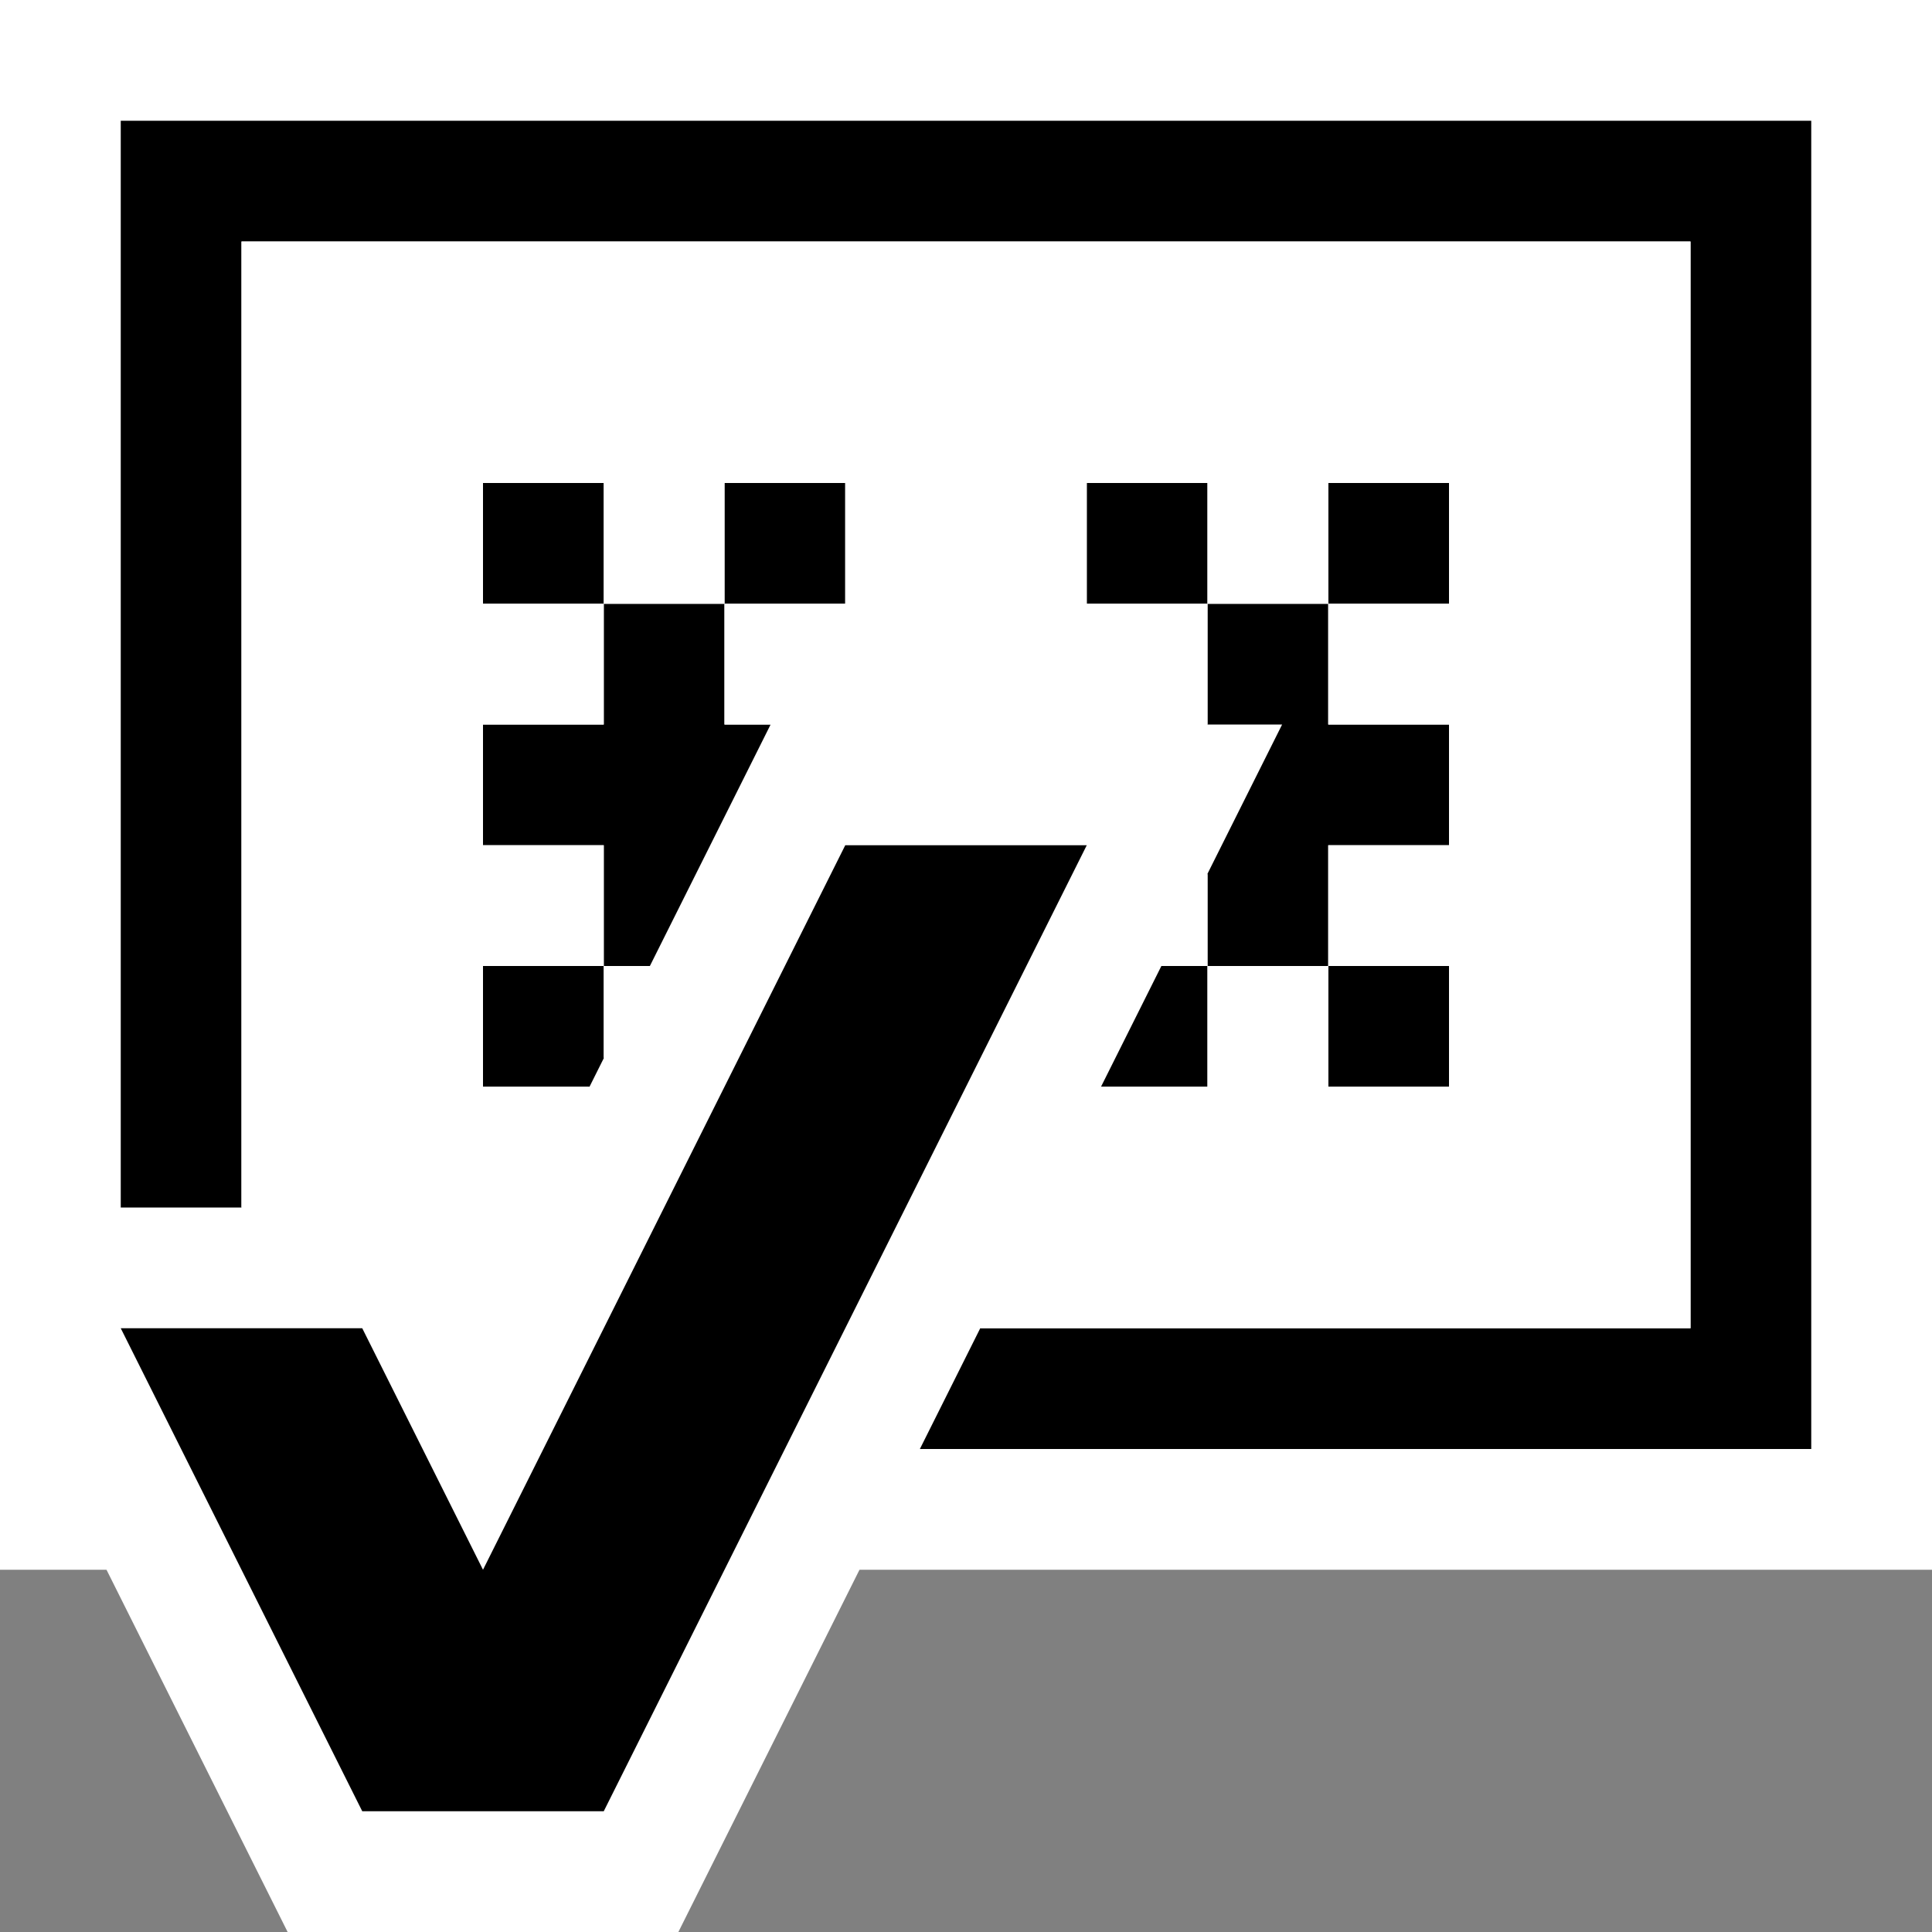 <svg xmlns="http://www.w3.org/2000/svg" viewBox="0 0 16 16"><rect x="0" y="0" width="16" height="16" fill="#808080" stroke="none"/><style>.st0{opacity:0}.st0,.st1{fill:white}.st2{fill:black}.st3{fill:white}</style><g id="outline"><path class="st0" d="M0 0h16v16H0z"/><path class="st1" d="M0 0v13h.882l1.5 3h3.236l1.5-3H16V0z"/></g><g id="icon_x5F_bg"><path class="st2" d="M1 1v9h1V2h12v9H8.118l-.5 1H15V1z"/><path class="st2" d="M7 7l-3 6-1-2H1l2 4h2l4-8zM4 4h1v1H4zM11 8h1v1h-1zM9 4h1v1H9zM11 4h1v1h-1zM6 4h1v1H6zM5 8h.382l1-2H6V5H5v1H4v1h1z"/><path class="st2" d="M5 8.764V8H4v1h.882zM11 6V5h-1v1h.618L10 7.236V8h1V7h1V6zM9.118 9H10V8h-.382z"/></g><g id="icon_x5F_fg"><path class="st3" d="M9.618 8H10v-.764zM5.382 8H5v.764z"/><path class="st3" d="M2 2v8h1.618l.382.764L4.882 9H4V8h1V7H4V6h1V5H4V4h1v1h1V4h1v1H6v1h4V5H9V4h1v1h1V4h1v1h-1v1h1v1h-1v1h1v1h-1V8h-1v1h-.882l-1 2H14V2z"/></g></svg>